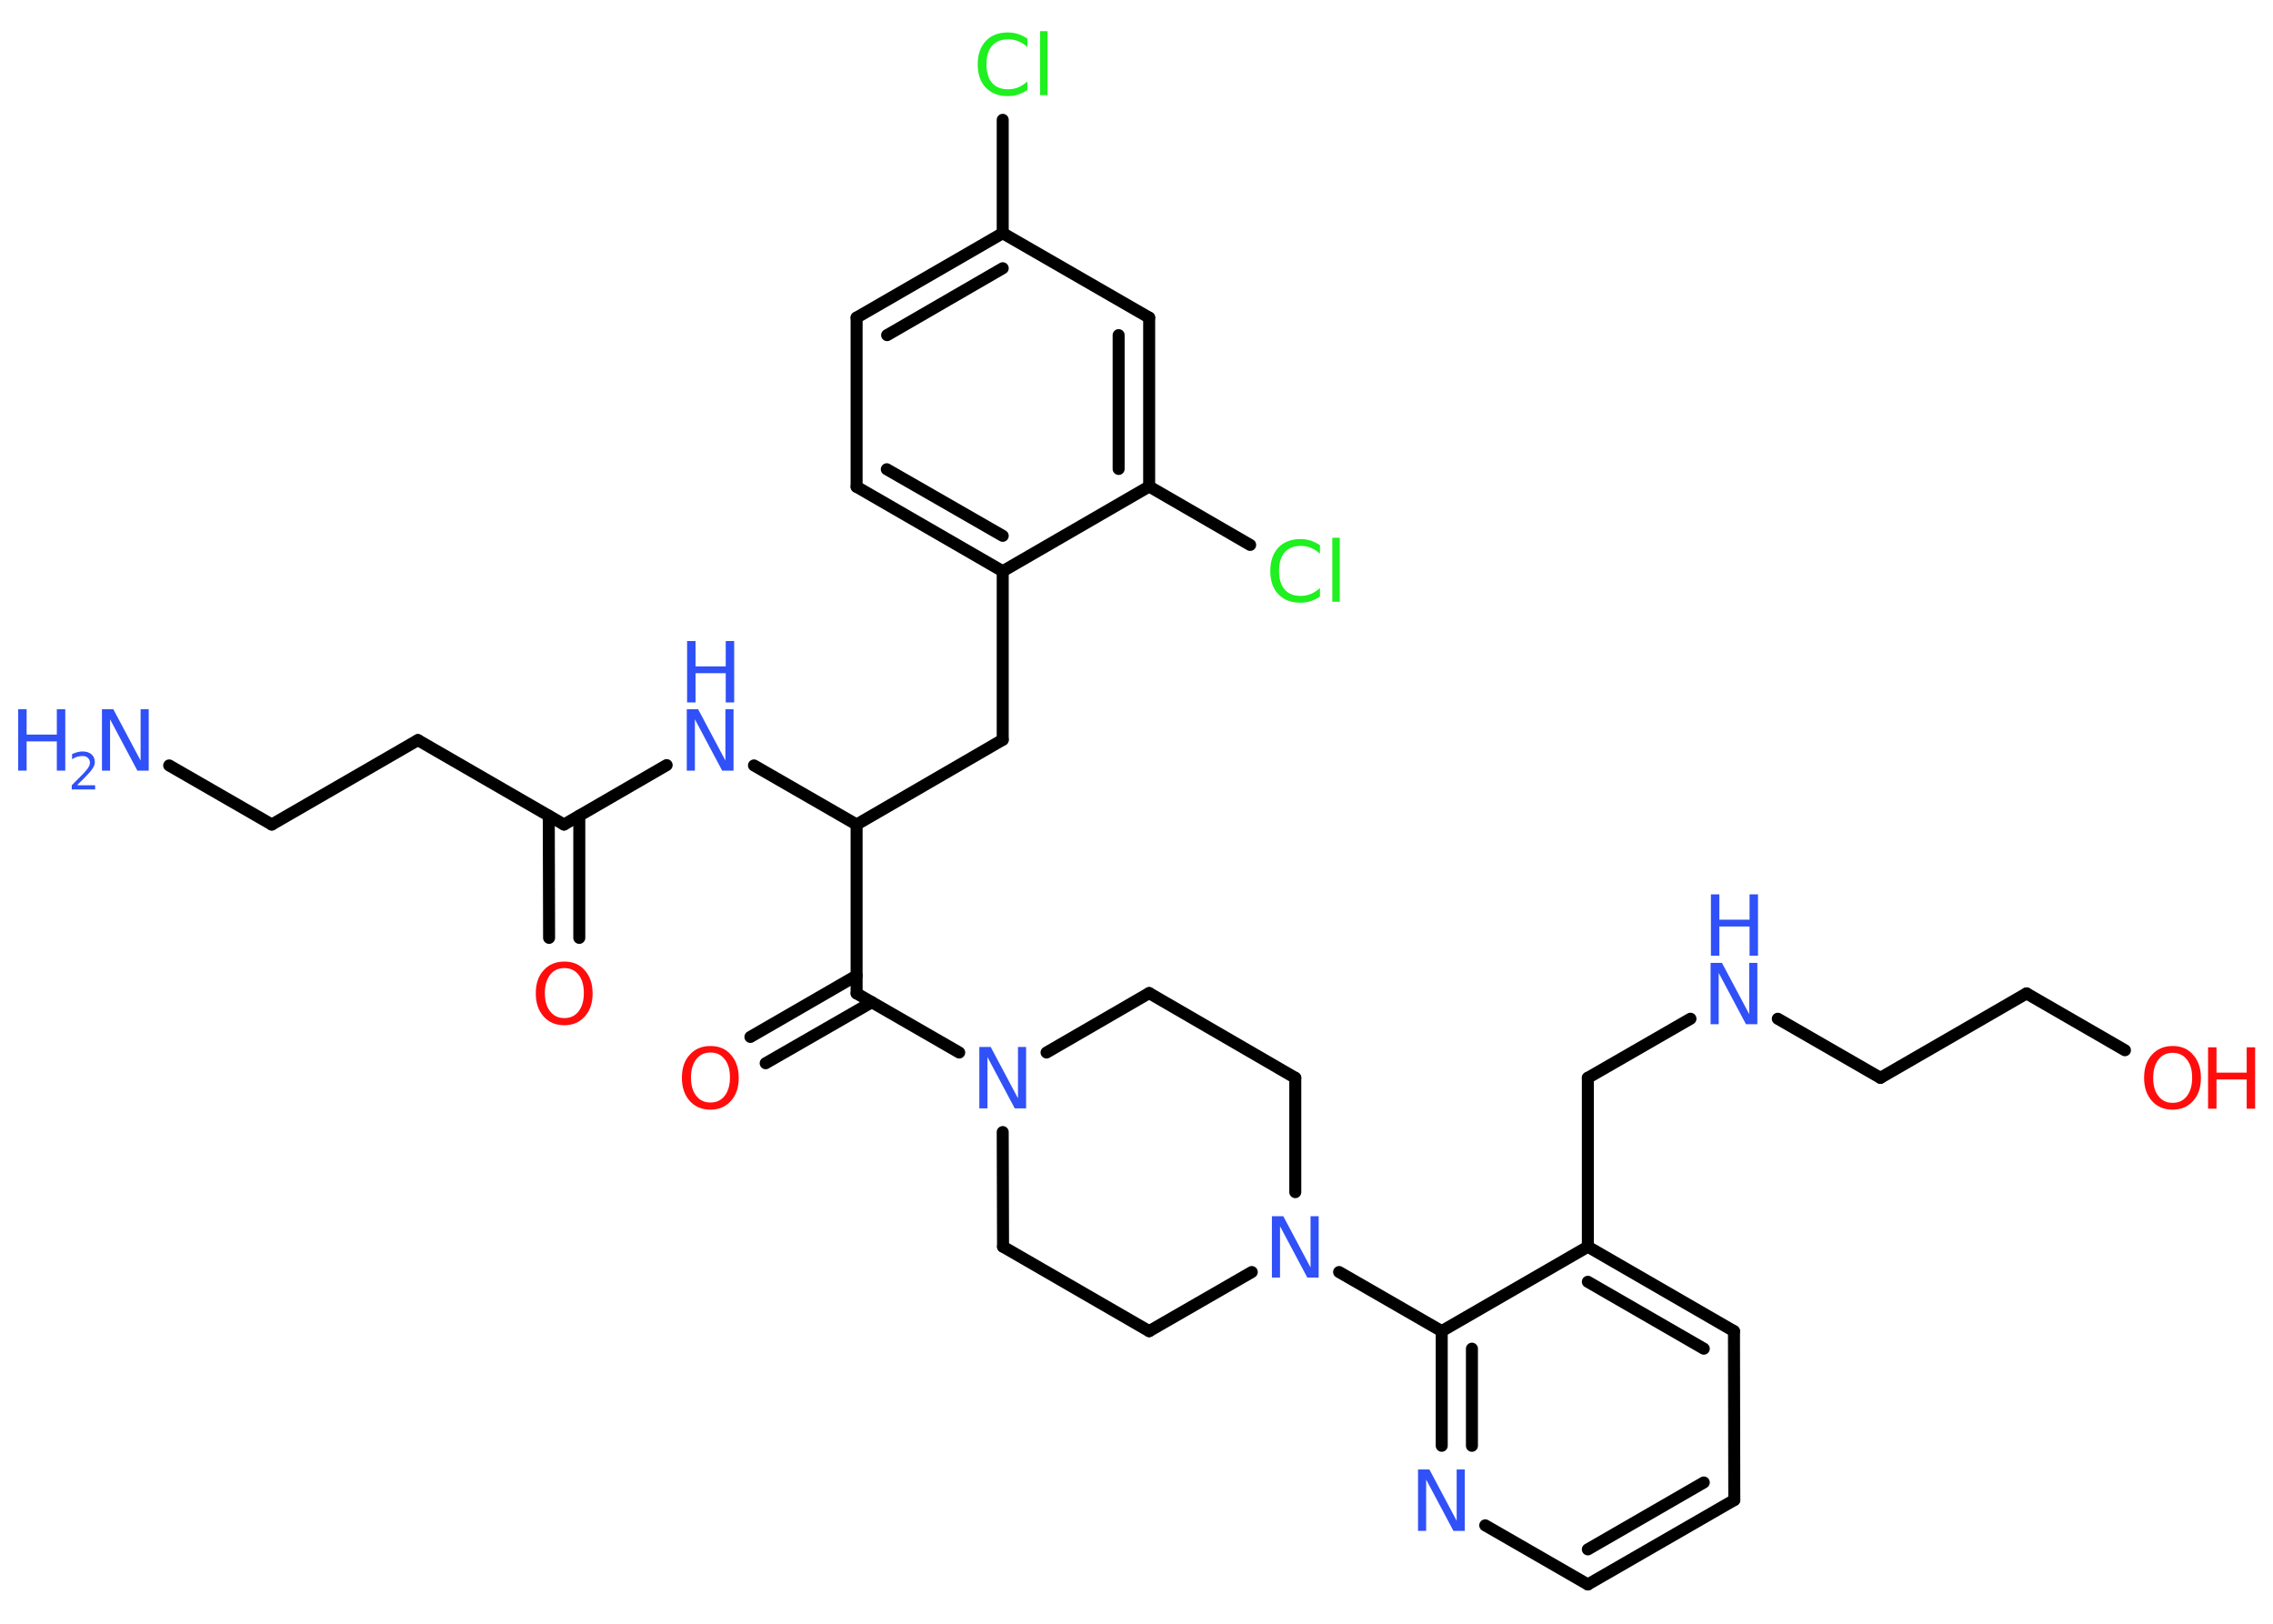 <?xml version='1.0' encoding='UTF-8'?>
<!DOCTYPE svg PUBLIC "-//W3C//DTD SVG 1.1//EN" "http://www.w3.org/Graphics/SVG/1.1/DTD/svg11.dtd">
<svg version='1.2' xmlns='http://www.w3.org/2000/svg' xmlns:xlink='http://www.w3.org/1999/xlink' width='70.0mm' height='50.0mm' viewBox='0 0 70.0 50.0'>
  <desc>Generated by the Chemistry Development Kit (http://github.com/cdk)</desc>
  <g stroke-linecap='round' stroke-linejoin='round' stroke='#000000' stroke-width='.37' fill='#3050F8'>
    <rect x='.0' y='.0' width='70.0' height='50.0' fill='#FFFFFF' stroke='none'/>
    <g id='mol1' class='mol'>
      <line id='mol1bnd1' class='bond' x1='5.21' y1='23.57' x2='8.37' y2='25.39'/>
      <line id='mol1bnd2' class='bond' x1='8.37' y1='25.39' x2='12.87' y2='22.79'/>
      <line id='mol1bnd3' class='bond' x1='12.87' y1='22.79' x2='17.37' y2='25.39'/>
      <g id='mol1bnd4' class='bond'>
        <line x1='17.84' y1='25.12' x2='17.84' y2='28.88'/>
        <line x1='16.9' y1='25.12' x2='16.91' y2='28.88'/>
      </g>
      <line id='mol1bnd5' class='bond' x1='17.37' y1='25.39' x2='20.53' y2='23.56'/>
      <line id='mol1bnd6' class='bond' x1='23.22' y1='23.57' x2='26.38' y2='25.39'/>
      <line id='mol1bnd7' class='bond' x1='26.38' y1='25.39' x2='30.88' y2='22.78'/>
      <line id='mol1bnd8' class='bond' x1='30.88' y1='22.78' x2='30.88' y2='17.59'/>
      <g id='mol1bnd9' class='bond'>
        <line x1='26.38' y1='14.99' x2='30.88' y2='17.59'/>
        <line x1='27.31' y1='14.45' x2='30.88' y2='16.5'/>
      </g>
      <line id='mol1bnd10' class='bond' x1='26.38' y1='14.99' x2='26.38' y2='9.78'/>
      <g id='mol1bnd11' class='bond'>
        <line x1='30.88' y1='7.18' x2='26.38' y2='9.78'/>
        <line x1='30.88' y1='8.26' x2='27.32' y2='10.32'/>
      </g>
      <line id='mol1bnd12' class='bond' x1='30.88' y1='7.18' x2='30.88' y2='3.69'/>
      <line id='mol1bnd13' class='bond' x1='30.88' y1='7.18' x2='35.39' y2='9.78'/>
      <g id='mol1bnd14' class='bond'>
        <line x1='35.39' y1='14.98' x2='35.39' y2='9.78'/>
        <line x1='34.45' y1='14.44' x2='34.45' y2='10.32'/>
      </g>
      <line id='mol1bnd15' class='bond' x1='30.88' y1='17.59' x2='35.39' y2='14.98'/>
      <line id='mol1bnd16' class='bond' x1='35.39' y1='14.98' x2='38.5' y2='16.78'/>
      <line id='mol1bnd17' class='bond' x1='26.38' y1='25.39' x2='26.38' y2='30.59'/>
      <g id='mol1bnd18' class='bond'>
        <line x1='26.85' y1='30.86' x2='23.58' y2='32.74'/>
        <line x1='26.38' y1='30.04' x2='23.11' y2='31.93'/>
      </g>
      <line id='mol1bnd19' class='bond' x1='26.38' y1='30.59' x2='29.54' y2='32.41'/>
      <line id='mol1bnd20' class='bond' x1='30.88' y1='34.86' x2='30.89' y2='38.39'/>
      <line id='mol1bnd21' class='bond' x1='30.89' y1='38.39' x2='35.39' y2='40.99'/>
      <line id='mol1bnd22' class='bond' x1='35.39' y1='40.99' x2='38.55' y2='39.17'/>
      <line id='mol1bnd23' class='bond' x1='41.24' y1='39.17' x2='44.4' y2='40.99'/>
      <g id='mol1bnd24' class='bond'>
        <line x1='44.4' y1='40.99' x2='44.4' y2='44.52'/>
        <line x1='45.33' y1='41.53' x2='45.33' y2='44.52'/>
      </g>
      <line id='mol1bnd25' class='bond' x1='45.74' y1='46.97' x2='48.9' y2='48.79'/>
      <g id='mol1bnd26' class='bond'>
        <line x1='48.9' y1='48.79' x2='53.41' y2='46.19'/>
        <line x1='48.9' y1='47.71' x2='52.47' y2='45.65'/>
      </g>
      <line id='mol1bnd27' class='bond' x1='53.41' y1='46.19' x2='53.4' y2='40.99'/>
      <g id='mol1bnd28' class='bond'>
        <line x1='53.4' y1='40.99' x2='48.9' y2='38.39'/>
        <line x1='52.47' y1='41.53' x2='48.9' y2='39.47'/>
      </g>
      <line id='mol1bnd29' class='bond' x1='44.4' y1='40.99' x2='48.9' y2='38.39'/>
      <line id='mol1bnd30' class='bond' x1='48.9' y1='38.39' x2='48.9' y2='33.19'/>
      <line id='mol1bnd31' class='bond' x1='48.9' y1='33.19' x2='52.06' y2='31.37'/>
      <line id='mol1bnd32' class='bond' x1='54.75' y1='31.37' x2='57.91' y2='33.19'/>
      <line id='mol1bnd33' class='bond' x1='57.91' y1='33.19' x2='62.41' y2='30.59'/>
      <line id='mol1bnd34' class='bond' x1='62.41' y1='30.59' x2='65.44' y2='32.34'/>
      <line id='mol1bnd35' class='bond' x1='39.89' y1='36.71' x2='39.89' y2='33.19'/>
      <line id='mol1bnd36' class='bond' x1='39.89' y1='33.19' x2='35.39' y2='30.58'/>
      <line id='mol1bnd37' class='bond' x1='32.23' y1='32.41' x2='35.39' y2='30.58'/>
      <g id='mol1atm1' class='atom'>
        <path d='M3.15 21.84h.34l.84 1.58v-1.58h.25v1.89h-.35l-.84 -1.58v1.58h-.25v-1.89z' stroke='none'/>
        <path d='M.56 21.84h.26v.78h.93v-.78h.26v1.89h-.26v-.9h-.93v.9h-.26v-1.89z' stroke='none'/>
        <path d='M2.4 24.18h.53v.13h-.72v-.13q.09 -.09 .24 -.24q.15 -.15 .19 -.2q.07 -.08 .1 -.14q.03 -.06 .03 -.11q.0 -.09 -.06 -.15q-.06 -.06 -.17 -.06q-.07 .0 -.15 .02q-.08 .02 -.17 .08v-.16q.09 -.04 .17 -.06q.08 -.02 .15 -.02q.18 .0 .28 .09q.1 .09 .1 .24q.0 .07 -.03 .13q-.03 .06 -.1 .15q-.02 .02 -.12 .13q-.1 .11 -.29 .29z' stroke='none'/>
      </g>
      <path id='mol1atm5' class='atom' d='M17.38 29.81q-.28 .0 -.44 .21q-.16 .21 -.16 .56q.0 .36 .16 .56q.16 .21 .44 .21q.28 .0 .44 -.21q.16 -.21 .16 -.56q.0 -.36 -.16 -.56q-.16 -.21 -.44 -.21zM17.38 29.61q.4 .0 .63 .27q.24 .27 .24 .71q.0 .45 -.24 .71q-.24 .27 -.63 .27q-.4 .0 -.64 -.27q-.24 -.27 -.24 -.71q.0 -.45 .24 -.71q.24 -.27 .64 -.27z' stroke='none' fill='#FF0D0D'/>
      <g id='mol1atm6' class='atom'>
        <path d='M21.16 21.84h.34l.84 1.58v-1.58h.25v1.89h-.35l-.84 -1.58v1.58h-.25v-1.89z' stroke='none'/>
        <path d='M21.16 19.74h.26v.78h.93v-.78h.26v1.89h-.26v-.9h-.93v.9h-.26v-1.89z' stroke='none'/>
      </g>
      <path id='mol1atm13' class='atom' d='M31.64 1.18v.27q-.13 -.12 -.28 -.18q-.14 -.06 -.31 -.06q-.32 .0 -.5 .2q-.17 .2 -.17 .57q.0 .37 .17 .57q.17 .2 .5 .2q.16 .0 .31 -.06q.14 -.06 .28 -.18v.26q-.13 .09 -.28 .14q-.15 .05 -.32 .05q-.43 .0 -.68 -.26q-.25 -.26 -.25 -.72q.0 -.45 .25 -.72q.25 -.26 .68 -.26q.17 .0 .32 .05q.15 .05 .28 .14zM32.03 .96h.23v1.97h-.23v-1.97z' stroke='none' fill='#1FF01F'/>
      <path id='mol1atm16' class='atom' d='M40.65 16.78v.27q-.13 -.12 -.28 -.18q-.14 -.06 -.31 -.06q-.32 .0 -.5 .2q-.17 .2 -.17 .57q.0 .37 .17 .57q.17 .2 .5 .2q.16 .0 .31 -.06q.14 -.06 .28 -.18v.26q-.13 .09 -.28 .14q-.15 .05 -.32 .05q-.43 .0 -.68 -.26q-.25 -.26 -.25 -.72q.0 -.45 .25 -.72q.25 -.26 .68 -.26q.17 .0 .32 .05q.15 .05 .28 .14zM41.03 16.56h.23v1.97h-.23v-1.97z' stroke='none' fill='#1FF01F'/>
      <path id='mol1atm18' class='atom' d='M21.88 32.41q-.28 .0 -.44 .21q-.16 .21 -.16 .56q.0 .36 .16 .56q.16 .21 .44 .21q.28 .0 .44 -.21q.16 -.21 .16 -.56q.0 -.36 -.16 -.56q-.16 -.21 -.44 -.21zM21.88 32.21q.4 .0 .63 .27q.24 .27 .24 .71q.0 .45 -.24 .71q-.24 .27 -.63 .27q-.4 .0 -.64 -.27q-.24 -.27 -.24 -.71q.0 -.45 .24 -.71q.24 -.27 .64 -.27z' stroke='none' fill='#FF0D0D'/>
      <path id='mol1atm19' class='atom' d='M30.17 32.24h.34l.84 1.58v-1.58h.25v1.89h-.35l-.84 -1.58v1.58h-.25v-1.89z' stroke='none'/>
      <path id='mol1atm22' class='atom' d='M39.18 37.45h.34l.84 1.58v-1.58h.25v1.89h-.35l-.84 -1.58v1.58h-.25v-1.89z' stroke='none'/>
      <path id='mol1atm24' class='atom' d='M43.68 45.25h.34l.84 1.58v-1.58h.25v1.89h-.35l-.84 -1.58v1.58h-.25v-1.89z' stroke='none'/>
      <g id='mol1atm30' class='atom'>
        <path d='M52.69 29.65h.34l.84 1.58v-1.58h.25v1.89h-.35l-.84 -1.58v1.58h-.25v-1.89z' stroke='none'/>
        <path d='M52.69 27.54h.26v.78h.93v-.78h.26v1.89h-.26v-.9h-.93v.9h-.26v-1.89z' stroke='none'/>
      </g>
      <g id='mol1atm33' class='atom'>
        <path d='M66.91 32.42q-.28 .0 -.44 .21q-.16 .21 -.16 .56q.0 .36 .16 .56q.16 .21 .44 .21q.28 .0 .44 -.21q.16 -.21 .16 -.56q.0 -.36 -.16 -.56q-.16 -.21 -.44 -.21zM66.91 32.21q.4 .0 .63 .27q.24 .27 .24 .71q.0 .45 -.24 .71q-.24 .27 -.63 .27q-.4 .0 -.64 -.27q-.24 -.27 -.24 -.71q.0 -.45 .24 -.71q.24 -.27 .64 -.27z' stroke='none' fill='#FF0D0D'/>
        <path d='M68.0 32.25h.26v.78h.93v-.78h.26v1.89h-.26v-.9h-.93v.9h-.26v-1.89z' stroke='none' fill='#FF0D0D'/>
      </g>
    </g>
  </g>
</svg>
